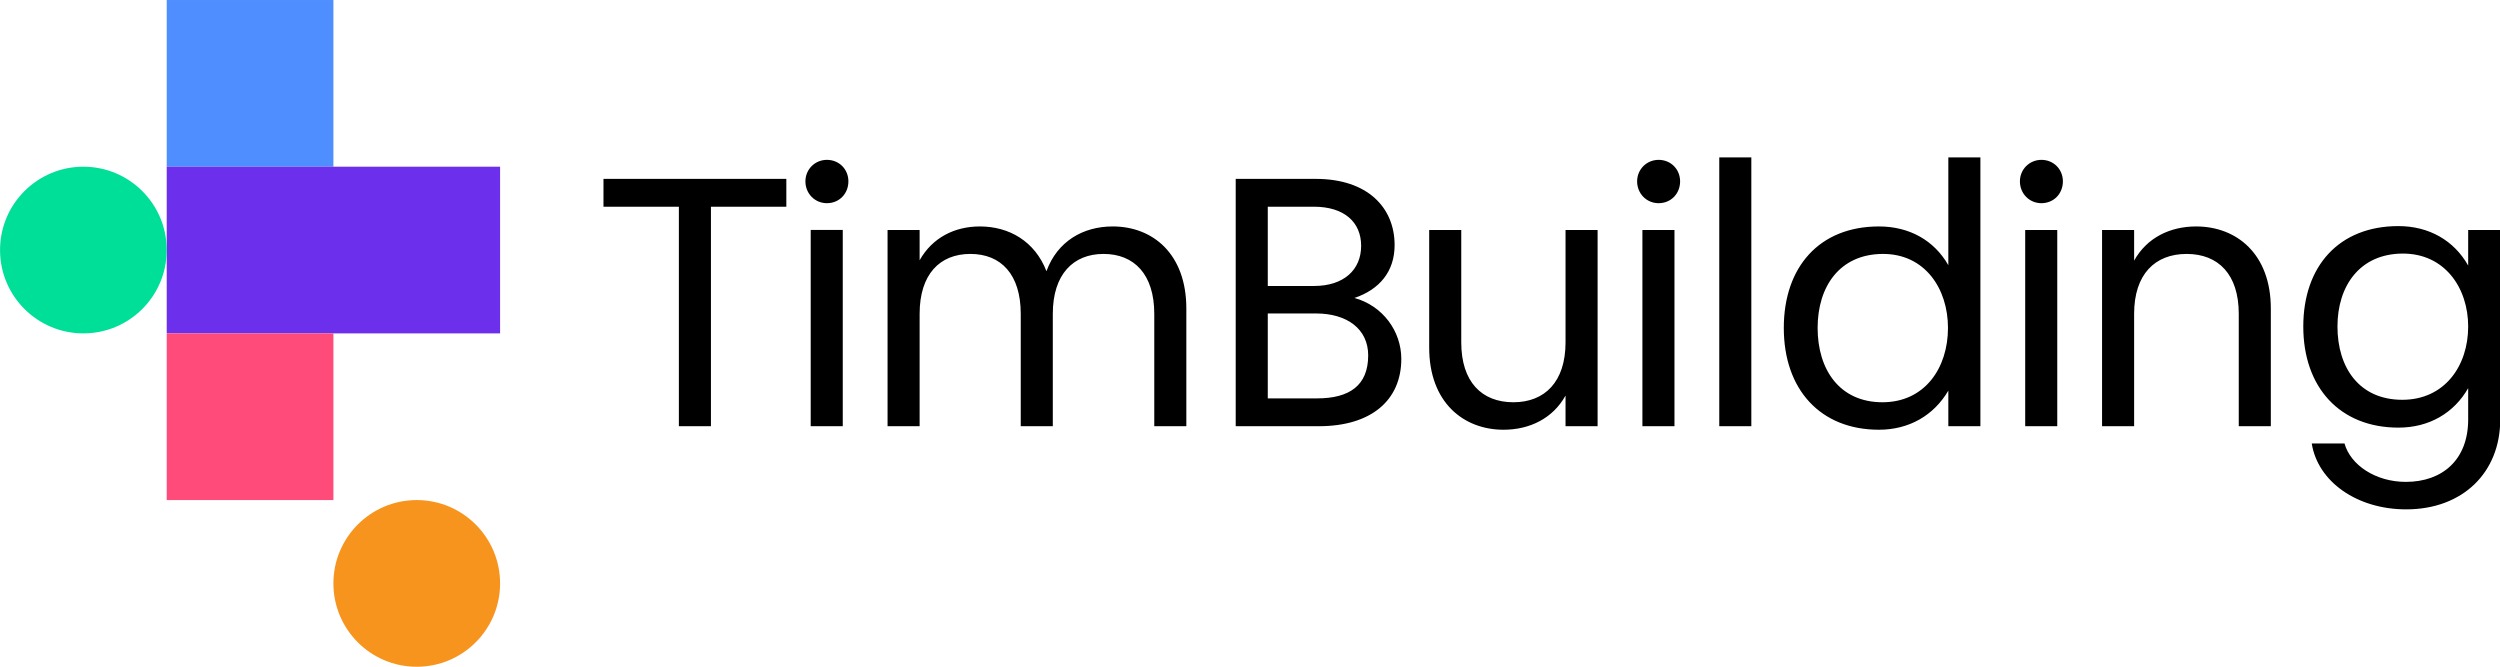 <svg height="800mm" viewBox="0 0 3000 800" width="3000mm" xmlns="http://www.w3.org/2000/svg"><g transform="matrix(1.341 0 0 1.341 -401.152 -139.481)"><g transform="matrix(1.394 0 0 1.394 47.667 -49.315)"><path d="m287.422 110h107v107h-107z" fill="#4e8eff" stroke-width=".245"/><path d="m287.422 217h214v107h-214z" fill="#6c30ed" stroke-width=".346"/><path d="m287.422 324h107v107h-107z" fill="#fe4b79" stroke-width=".245"/><path d="m281 431h107v107h-6.462a100.538 100.538 45 0 1 -100.538-100.538z" fill="#ecd80c" height="107" stroke-width=".245" transform="translate(6.422)" width="107" x="281" y="431"/><g stroke-width=".238"><circle cx="447.922" cy="484.5" fill="#f7941e" r="53.5"/><circle cx="233.922" cy="270.5" fill="#00df98" r="53.5"/></g></g><path d="m839.167 288.988h67.47v196.419h28.69v-196.419h67.47v-24.907h-163.63zm185.434 196.419h28.69v-175.61h-28.69zm14.503-199.572c11.035 0 19.232-8.513 19.232-19.547 0-10.719-8.197-19.232-19.232-19.232-10.72 0-19.232 8.513-19.232 19.232 0 11.035 8.512 19.547 19.232 19.547zm54.277 199.572h28.69v-100.574c0-35.311 17.971-53.597 45.4-53.597 27.429 0 45.085 18.286 45.085 53.597v100.574h28.69v-100.574c0-35.311 18.286-53.597 45.4-53.597 27.429 0 45.4 18.286 45.4 53.597v100.574h28.69v-105.303c0-48.868-29.951-73.46-65.893-73.46-26.483 0-49.499 13.242-59.273 40.04-10.404-26.799-33.419-40.04-59.588-40.04-22.7 0-42.563 10.089-53.913 30.267v-27.114h-28.69zm423.784-161.423c0 21.439-15.449 35.942-42.247 35.942h-41.301v-70.938h41.301c26.799 0 42.247 13.557 42.247 34.996zm35.942 101.205c0-24.907-16.71-47.607-41.932-54.543 22.385-7.567 35.942-23.646 35.942-47.292 0-33.42-23.961-59.272-70.623-59.272h-71.568v221.326h74.406c46.977 0 73.775-23.331 73.775-60.218zm-29.636-3.153c0 27.114-17.025 38.464-45.715 38.464h-44.139v-75.982h43.193c27.744 0 46.661 13.872 46.661 37.518zm205.296-112.239h-28.69v100.574c0 35.311-18.602 53.597-46.661 53.597-28.375 0-46.661-18.286-46.661-53.597v-100.574h-28.69v105.303c0 48.868 30.582 73.46 66.524 73.46 23.331 0 44.139-10.089 55.489-30.582v27.429h28.69zm40.09 175.61h28.69v-175.61h-28.69zm14.503-199.572c11.035 0 19.232-8.513 19.232-19.547 0-10.719-8.197-19.232-19.232-19.232-10.72 0-19.232 8.513-19.232 19.232 0 11.035 8.512 19.547 19.232 19.547zm54.277 199.572h28.69v-240.558h-28.69zm88.012-87.963c0-36.888 19.547-65.893 58.011-66.209 37.834-.315 58.642 30.897 58.642 66.209 0 35.942-20.808 66.524-58.642 66.524-38.464 0-58.011-29.321-58.011-66.524zm116.969-56.12c-12.611-22.07-34.681-34.681-62.11-34.681-53.282 0-85.125 36.257-85.125 90.8 0 55.174 32.789 91.116 85.125 91.116 27.114 0 49.184-12.926 62.11-34.996v31.843h28.69v-240.558h-28.69zm68.78 144.083h28.69v-175.61h-28.69zm14.503-199.572c11.035 0 19.232-8.513 19.232-19.547 0-10.719-8.197-19.232-19.232-19.232-10.719 0-19.232 8.513-19.232 19.232 0 11.035 8.513 19.547 19.232 19.547zm54.277 199.572h28.69v-100.574c0-35.311 18.601-53.597 46.977-53.597s46.661 18.286 46.661 53.597v100.574h28.69v-105.303c0-48.868-30.582-73.46-66.839-73.46-23.331 0-44.139 10.089-55.489 30.582v-27.429h-28.69zm210.656-89.224c0-36.257 19.863-64.947 58.011-65.263 37.834-.315 58.957 30.582 58.957 65.263 0 35.311-21.124 65.578-58.957 65.578-38.464 0-58.011-28.69-58.011-65.578zm-23.015 104.673c5.36 34.05 40.356 58.957 84.495 58.957 50.76 0 84.18-33.104 84.18-80.396v-169.62h-28.69v31.843c-12.611-22.385-34.996-35.311-62.425-35.311-53.282 0-85.125 35.942-85.125 89.855 0 54.543 32.789 90.485 85.125 90.485 27.744 0 49.814-13.242 62.425-35.311v28.06c0 35.942-23.015 55.804-55.804 55.804-27.114 0-49.499-15.133-54.858-34.365z" stroke-width="9.852"/></g></svg>